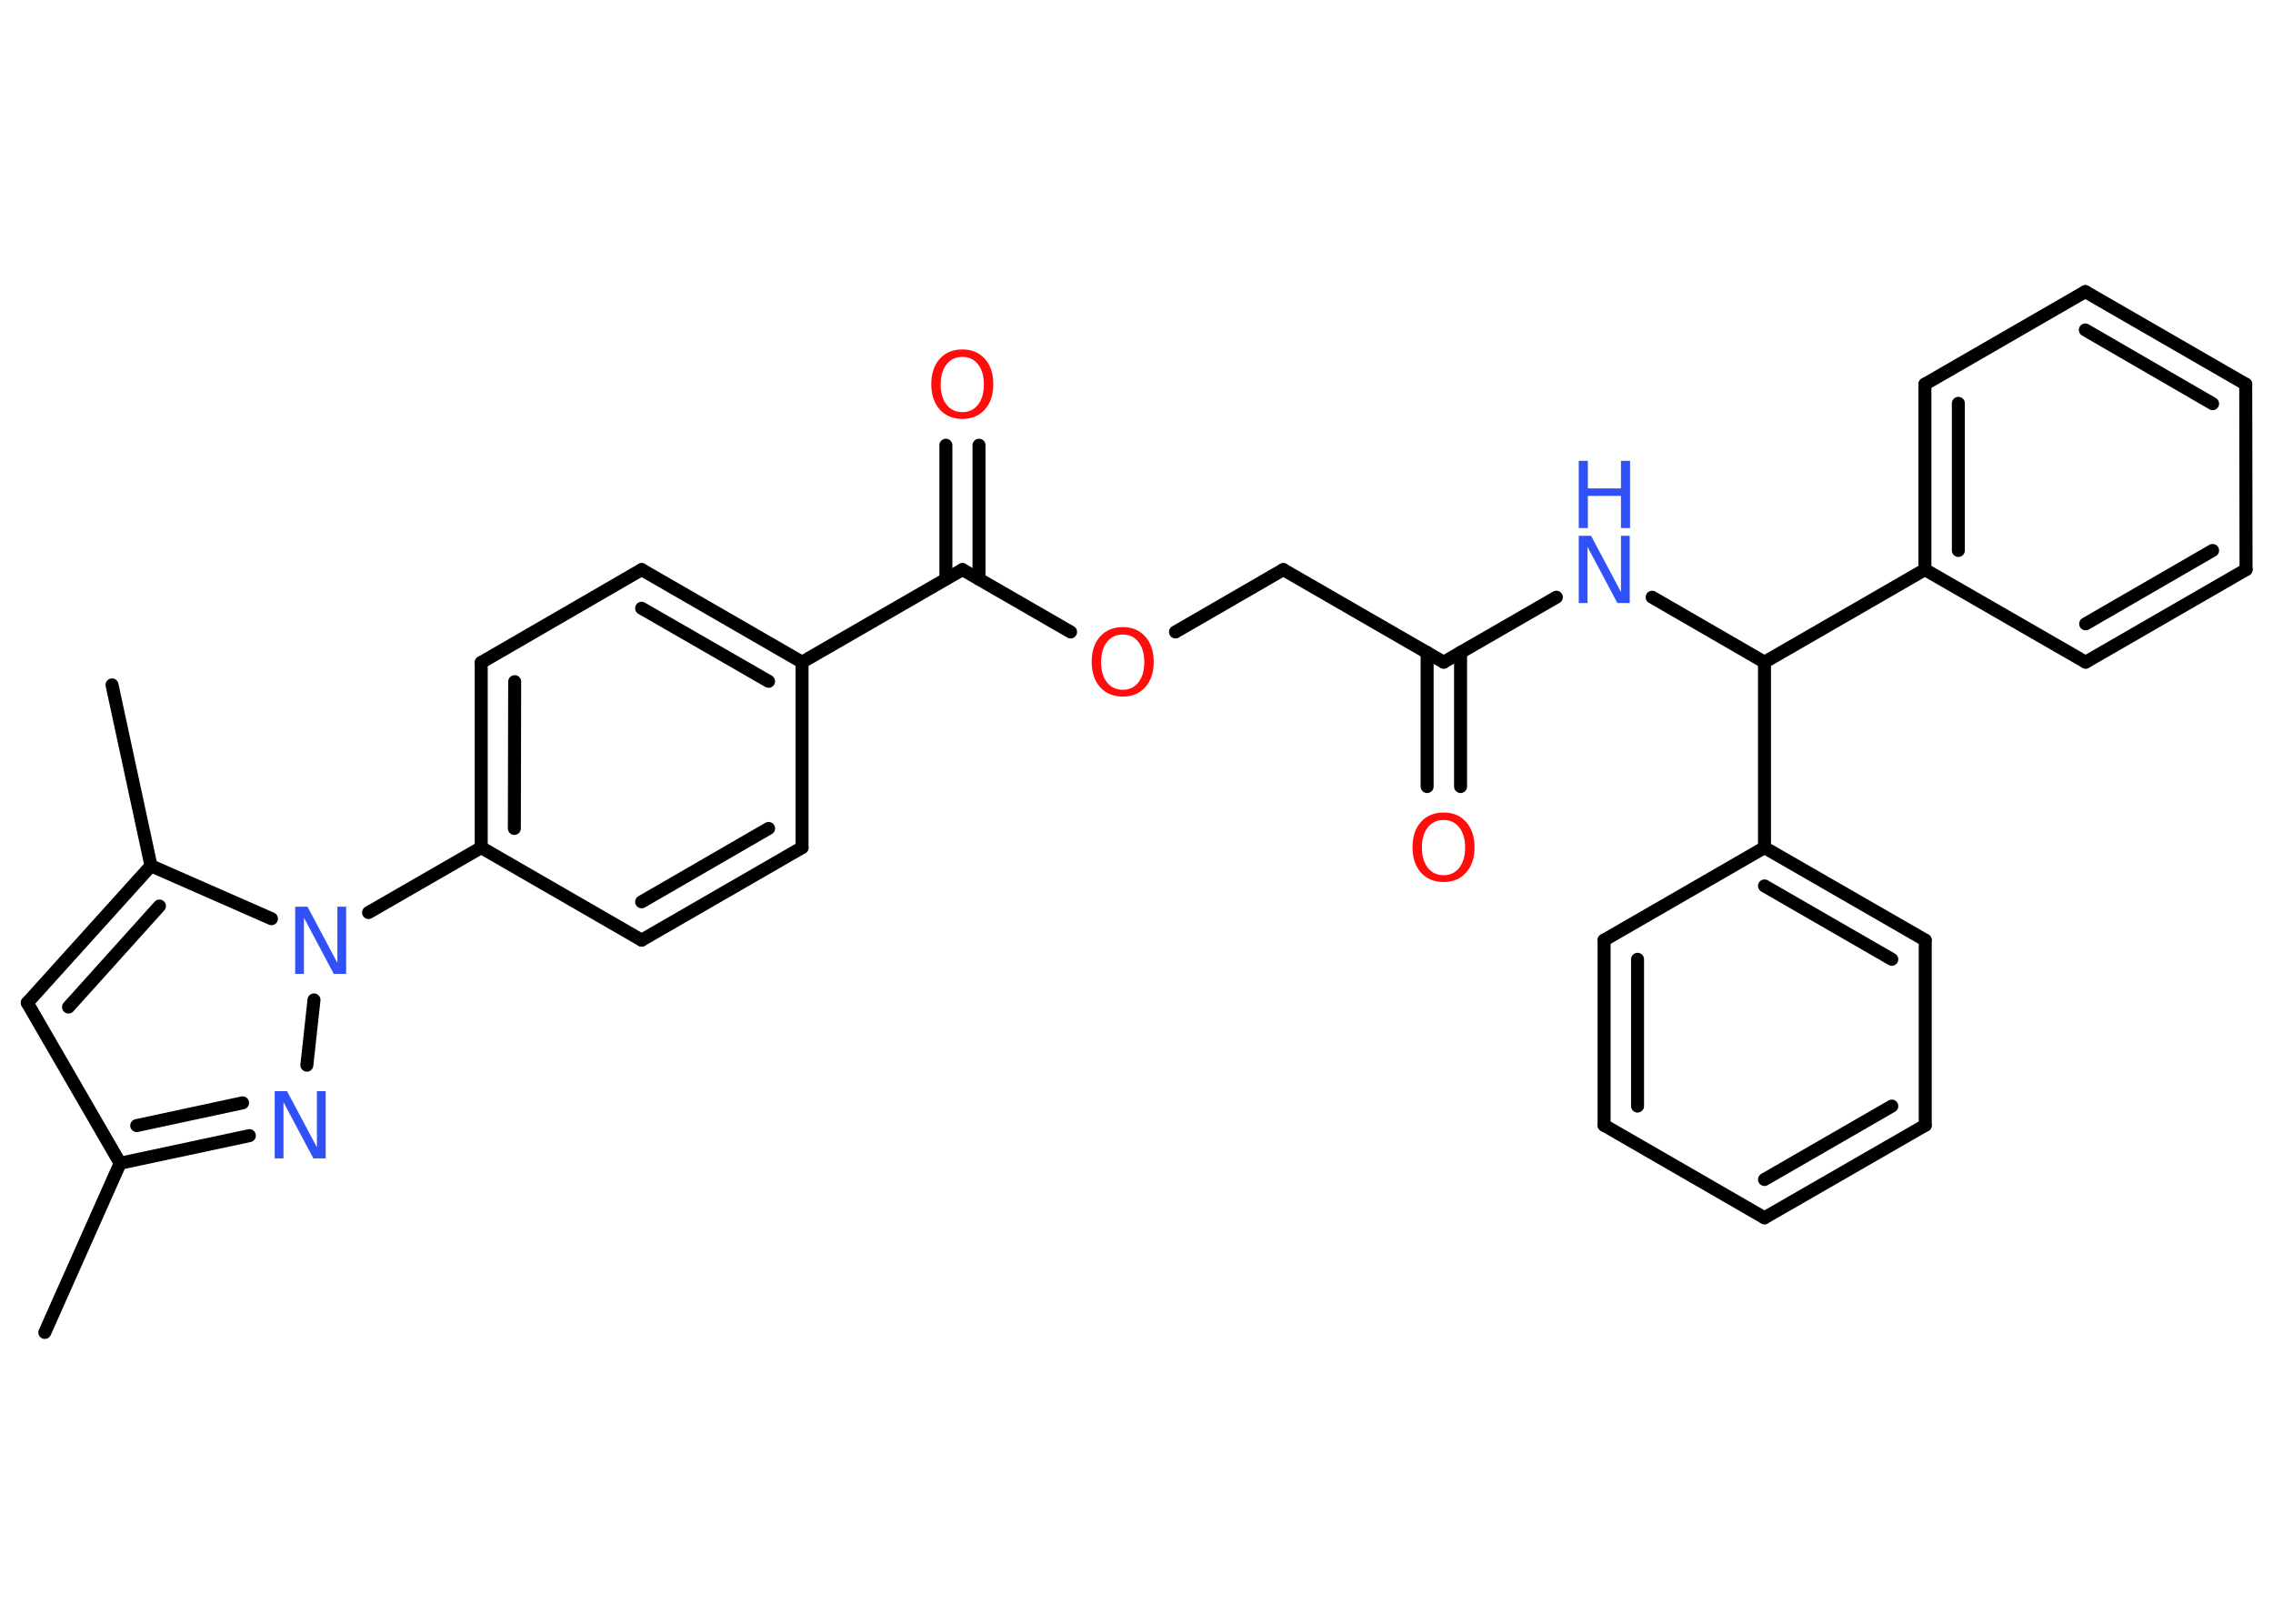 <?xml version='1.0' encoding='UTF-8'?>
<!DOCTYPE svg PUBLIC "-//W3C//DTD SVG 1.1//EN" "http://www.w3.org/Graphics/SVG/1.1/DTD/svg11.dtd">
<svg version='1.2' xmlns='http://www.w3.org/2000/svg' xmlns:xlink='http://www.w3.org/1999/xlink' width='70.0mm' height='50.0mm' viewBox='0 0 70.0 50.0'>
  <desc>Generated by the Chemistry Development Kit (http://github.com/cdk)</desc>
  <g stroke-linecap='round' stroke-linejoin='round' stroke='#000000' stroke-width='.4' fill='#3050F8'>
    <rect x='.0' y='.0' width='70.0' height='50.0' fill='#FFFFFF' stroke='none'/>
    <g id='mol1' class='mol'>
      <line id='mol1bnd1' class='bond' x1='1.38' y1='41.03' x2='3.7' y2='35.82'/>
      <line id='mol1bnd2' class='bond' x1='3.7' y1='35.82' x2='.84' y2='30.88'/>
      <g id='mol1bnd3' class='bond'>
        <line x1='4.65' y1='26.66' x2='.84' y2='30.88'/>
        <line x1='4.91' y1='27.9' x2='2.11' y2='31.01'/>
      </g>
      <line id='mol1bnd4' class='bond' x1='4.65' y1='26.66' x2='3.45' y2='21.09'/>
      <line id='mol1bnd5' class='bond' x1='4.65' y1='26.66' x2='8.36' y2='28.29'/>
      <line id='mol1bnd6' class='bond' x1='11.35' y1='28.1' x2='14.82' y2='26.1'/>
      <g id='mol1bnd7' class='bond'>
        <line x1='14.82' y1='20.4' x2='14.82' y2='26.1'/>
        <line x1='15.85' y1='20.99' x2='15.84' y2='25.51'/>
      </g>
      <line id='mol1bnd8' class='bond' x1='14.82' y1='20.4' x2='19.76' y2='17.54'/>
      <g id='mol1bnd9' class='bond'>
        <line x1='24.7' y1='20.39' x2='19.76' y2='17.54'/>
        <line x1='23.67' y1='20.98' x2='19.76' y2='18.73'/>
      </g>
      <line id='mol1bnd10' class='bond' x1='24.7' y1='20.39' x2='29.64' y2='17.54'/>
      <g id='mol1bnd11' class='bond'>
        <line x1='29.13' y1='17.83' x2='29.13' y2='13.71'/>
        <line x1='30.15' y1='17.83' x2='30.15' y2='13.71'/>
      </g>
      <line id='mol1bnd12' class='bond' x1='29.64' y1='17.54' x2='32.97' y2='19.46'/>
      <line id='mol1bnd13' class='bond' x1='36.2' y1='19.46' x2='39.52' y2='17.54'/>
      <line id='mol1bnd14' class='bond' x1='39.52' y1='17.54' x2='44.46' y2='20.39'/>
      <g id='mol1bnd15' class='bond'>
        <line x1='44.98' y1='20.09' x2='44.98' y2='24.22'/>
        <line x1='43.95' y1='20.09' x2='43.95' y2='24.22'/>
      </g>
      <line id='mol1bnd16' class='bond' x1='44.46' y1='20.39' x2='47.93' y2='18.39'/>
      <line id='mol1bnd17' class='bond' x1='50.88' y1='18.39' x2='54.34' y2='20.39'/>
      <line id='mol1bnd18' class='bond' x1='54.34' y1='20.39' x2='59.28' y2='17.54'/>
      <g id='mol1bnd19' class='bond'>
        <line x1='59.28' y1='11.83' x2='59.28' y2='17.54'/>
        <line x1='60.31' y1='12.42' x2='60.31' y2='16.95'/>
      </g>
      <line id='mol1bnd20' class='bond' x1='59.28' y1='11.83' x2='64.22' y2='8.98'/>
      <g id='mol1bnd21' class='bond'>
        <line x1='69.16' y1='11.83' x2='64.22' y2='8.98'/>
        <line x1='68.14' y1='12.43' x2='64.22' y2='10.16'/>
      </g>
      <line id='mol1bnd22' class='bond' x1='69.16' y1='11.83' x2='69.17' y2='17.54'/>
      <g id='mol1bnd23' class='bond'>
        <line x1='64.23' y1='20.39' x2='69.17' y2='17.54'/>
        <line x1='64.23' y1='19.21' x2='68.14' y2='16.95'/>
      </g>
      <line id='mol1bnd24' class='bond' x1='59.28' y1='17.54' x2='64.23' y2='20.39'/>
      <line id='mol1bnd25' class='bond' x1='54.34' y1='20.39' x2='54.34' y2='26.1'/>
      <g id='mol1bnd26' class='bond'>
        <line x1='59.29' y1='28.95' x2='54.34' y2='26.1'/>
        <line x1='58.26' y1='29.54' x2='54.34' y2='27.28'/>
      </g>
      <line id='mol1bnd27' class='bond' x1='59.29' y1='28.95' x2='59.29' y2='34.65'/>
      <g id='mol1bnd28' class='bond'>
        <line x1='54.34' y1='37.5' x2='59.29' y2='34.65'/>
        <line x1='54.34' y1='36.32' x2='58.26' y2='34.06'/>
      </g>
      <line id='mol1bnd29' class='bond' x1='54.34' y1='37.5' x2='49.4' y2='34.65'/>
      <g id='mol1bnd30' class='bond'>
        <line x1='49.4' y1='28.95' x2='49.4' y2='34.65'/>
        <line x1='50.43' y1='29.54' x2='50.43' y2='34.06'/>
      </g>
      <line id='mol1bnd31' class='bond' x1='54.34' y1='26.1' x2='49.4' y2='28.95'/>
      <line id='mol1bnd32' class='bond' x1='24.7' y1='20.39' x2='24.7' y2='26.1'/>
      <g id='mol1bnd33' class='bond'>
        <line x1='19.76' y1='28.95' x2='24.7' y2='26.1'/>
        <line x1='19.76' y1='27.77' x2='23.67' y2='25.51'/>
      </g>
      <line id='mol1bnd34' class='bond' x1='14.82' y1='26.1' x2='19.76' y2='28.95'/>
      <line id='mol1bnd35' class='bond' x1='9.67' y1='30.79' x2='9.45' y2='32.8'/>
      <g id='mol1bnd36' class='bond'>
        <line x1='3.7' y1='35.82' x2='7.68' y2='34.97'/>
        <line x1='4.21' y1='34.66' x2='7.47' y2='33.96'/>
      </g>
      <path id='mol1atm6' class='atom' d='M9.09 27.92h.38l.92 1.73v-1.73h.27v2.07h-.38l-.92 -1.73v1.73h-.27v-2.07z' stroke='none'/>
      <path id='mol1atm12' class='atom' d='M29.64 10.99q-.31 .0 -.49 .23q-.18 .23 -.18 .62q.0 .39 .18 .62q.18 .23 .49 .23q.3 .0 .48 -.23q.18 -.23 .18 -.62q.0 -.39 -.18 -.62q-.18 -.23 -.48 -.23zM29.64 10.76q.43 .0 .69 .29q.26 .29 .26 .78q.0 .49 -.26 .78q-.26 .29 -.69 .29q-.44 .0 -.7 -.29q-.26 -.29 -.26 -.78q.0 -.49 .26 -.78q.26 -.29 .7 -.29z' stroke='none' fill='#FF0D0D'/>
      <path id='mol1atm13' class='atom' d='M34.58 19.54q-.31 .0 -.49 .23q-.18 .23 -.18 .62q.0 .39 .18 .62q.18 .23 .49 .23q.3 .0 .48 -.23q.18 -.23 .18 -.62q.0 -.39 -.18 -.62q-.18 -.23 -.48 -.23zM34.58 19.31q.43 .0 .69 .29q.26 .29 .26 .78q.0 .49 -.26 .78q-.26 .29 -.69 .29q-.44 .0 -.7 -.29q-.26 -.29 -.26 -.78q.0 -.49 .26 -.78q.26 -.29 .7 -.29z' stroke='none' fill='#FF0D0D'/>
      <path id='mol1atm16' class='atom' d='M44.46 25.25q-.31 .0 -.49 .23q-.18 .23 -.18 .62q.0 .39 .18 .62q.18 .23 .49 .23q.3 .0 .48 -.23q.18 -.23 .18 -.62q.0 -.39 -.18 -.62q-.18 -.23 -.48 -.23zM44.46 25.02q.43 .0 .69 .29q.26 .29 .26 .78q.0 .49 -.26 .78q-.26 .29 -.69 .29q-.44 .0 -.7 -.29q-.26 -.29 -.26 -.78q.0 -.49 .26 -.78q.26 -.29 .7 -.29z' stroke='none' fill='#FF0D0D'/>
      <g id='mol1atm17' class='atom'>
        <path d='M48.62 16.5h.38l.92 1.73v-1.73h.27v2.07h-.38l-.92 -1.73v1.73h-.27v-2.07z' stroke='none'/>
        <path d='M48.62 14.19h.28v.85h1.02v-.85h.28v2.07h-.28v-.99h-1.02v.99h-.28v-2.07z' stroke='none'/>
      </g>
      <path id='mol1atm33' class='atom' d='M8.46 33.6h.38l.92 1.73v-1.73h.27v2.07h-.38l-.92 -1.73v1.73h-.27v-2.07z' stroke='none'/>
    </g>
  </g>
</svg>
